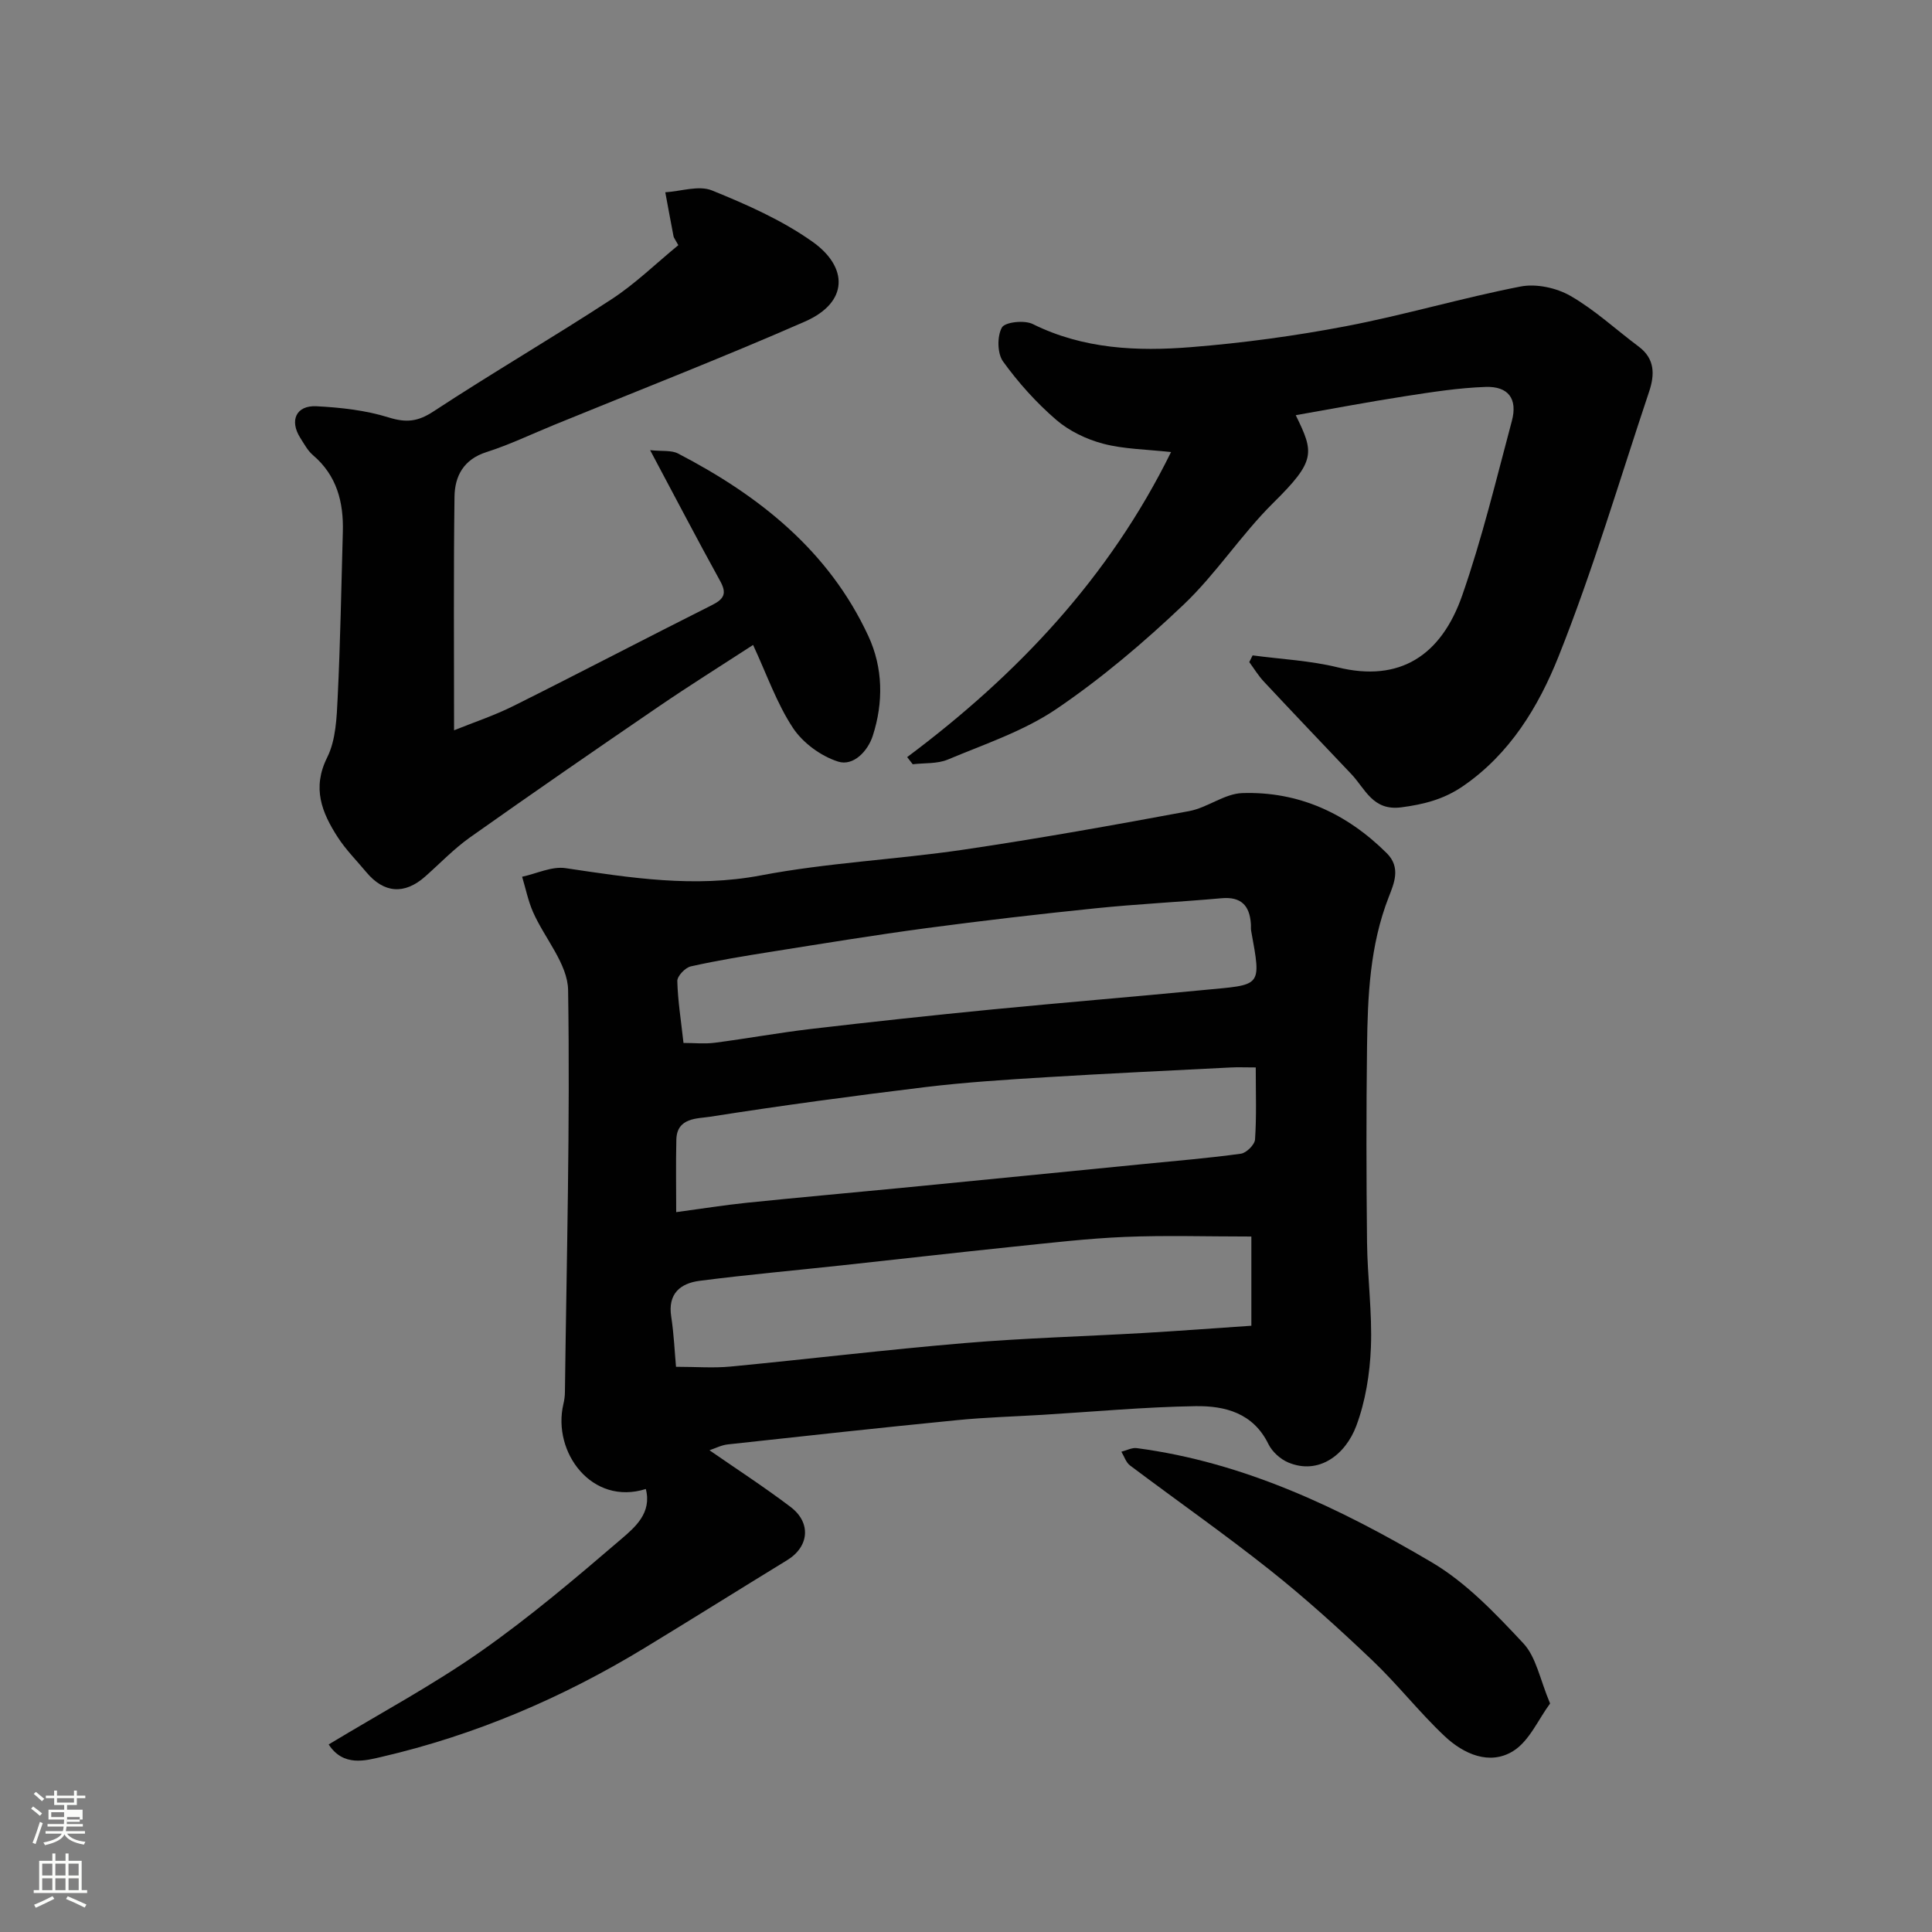 <svg enable-background="new 0 0 400 400" viewBox="0 0 400 400" xmlns="http://www.w3.org/2000/svg"><rect x="0" y="0" width="400" height="400" fill="#808080" stroke="none"/><path d="m6.44 374.46.42-.45c.65.47 1.27.95 1.85 1.44l-.45.49c-.65-.56-1.25-1.06-1.82-1.48m.93 7.33-.63-.26c.55-1.36 1.05-2.8 1.52-4.33.19.1.38.19.59.27-.46 1.29-.95 2.73-1.48 4.32m-.38-10.38.44-.42c.43.34 1.01.82 1.74 1.44l-.49.49c-.53-.51-1.09-1.01-1.69-1.51m2.5.35h1.72v-1.04h.59v1.04h3.52v-1.04h.59v1.04h1.75v.53h-1.75v1.42h-2.03v.97h3.22v2.03h-3.24c0 .35-.01.66-.03.93h3.32v.53h-3.37c-.03.27-.08.58-.15.94h3.96v.53h-3.71c.67.92 1.93 1.48 3.79 1.68-.13.24-.23.44-.29.59-2.13-.38-3.48-1.08-4.04-2.12-.43.97-1.77 1.72-4.03 2.23-.09-.19-.2-.37-.33-.55 2.1-.42 3.37-1.03 3.81-1.83h-3.36v-.53h3.58c.08-.29.13-.61.16-.94h-3.33v-.53h3.39c.02-.27.04-.58.04-.93h-3.23v-2.03h3.25v-.97h-2.07v-1.42h-1.73zm1.12 3.44v1h2.65c.01-.3.02-.44.01-.4v-.25-.35zm1.19-2h3.52v-.91h-3.52zm4.71 3h-2.63v.59c0 .15-.01.28-.01.4h2.64v-1.99z" fill="#fbfcfa"/><path d="m13.56 383.74h.63v1.52h2.72v6.07h1.13v.6h-11.06v-.6h1.13v-6.07h2.73v-1.52h.63v1.52h2.1v-1.52zm-2.69 8.83.38.56c-1.24.63-2.53 1.25-3.85 1.85-.1-.21-.21-.42-.34-.63 1.36-.55 2.63-1.15 3.81-1.78m-2.13-4.27h2.1v-2.45h-2.1zm0 3.04h2.1v-2.46h-2.1zm2.72-3.04h2.1v-2.45h-2.1zm0 3.04h2.1v-2.46h-2.1zm6.07 3.6c-1.41-.71-2.7-1.3-3.86-1.78l.35-.56c1.45.62 2.75 1.19 3.88 1.72zm-1.25-9.09h-2.1v2.45h2.1zm-2.09 5.49h2.1v-2.46h-2.1z" fill="#fbfcfa"/><g fill="#010101"><path d="m146.89 300.26c5.6 3.88 11.33 7.6 16.77 11.72 4.36 3.29 3.85 8.26-.68 11.03-9.87 6.04-19.67 12.19-29.56 18.2-16.98 10.32-35.09 18.05-54.45 22.54-3.29.76-7.89 2.09-10.92-2.58 10.66-6.45 21.47-12.24 31.44-19.22 10.17-7.12 19.7-15.22 29.14-23.31 2.83-2.43 6.37-5.4 5.08-10.36-11.17 3.53-19.4-7.62-17.07-17.56.19-.8.31-1.63.32-2.45.35-27.76 1.09-55.52.66-83.27-.08-5.42-4.86-10.72-7.26-16.17-1.02-2.32-1.52-4.86-2.26-7.31 3-.64 6.14-2.2 8.99-1.78 13.45 2 26.66 4.12 40.45 1.5 13.81-2.63 27.98-3.27 41.91-5.32 15.64-2.31 31.21-5.1 46.75-7.99 3.78-.7 7.3-3.61 11-3.73 11.67-.38 21.62 4.2 29.91 12.44 2.99 2.97 1.5 6.28.41 9.09-3.91 10.02-4.36 20.48-4.49 30.98-.17 13.49-.15 26.99 0 40.48.08 7.27 1.09 14.55.8 21.79-.22 5.46-1.12 11.13-3.02 16.22-2.23 5.97-7.75 10.23-14.07 7.6-1.65-.69-3.35-2.23-4.13-3.82-3.15-6.46-9.02-7.94-15.1-7.85-10.54.17-21.07 1.15-31.6 1.79-5.93.36-11.88.52-17.79 1.11-15.83 1.56-31.64 3.29-47.45 5.02-1.34.15-2.63.83-3.78 1.21zm113.1-79.26c-2.23 0-3.72-.07-5.2.01-12.68.65-25.37 1.23-38.05 2.01-8.36.51-16.74 1.04-25.06 2.04-14.92 1.81-29.83 3.82-44.68 6.15-2.59.41-6.86.13-6.97 4.74-.12 4.95-.03 9.9-.03 15.01 5.23-.7 9.9-1.45 14.6-1.94 10.61-1.09 21.23-2.03 31.84-3.06 16.81-1.64 33.62-3.31 50.43-4.97 6.69-.66 13.39-1.21 20.05-2.13 1.13-.16 2.85-1.86 2.92-2.94.33-4.76.15-9.56.15-14.92zm-120.03 61.98c4.17 0 7.76.29 11.3-.05 16.16-1.55 32.29-3.5 48.46-4.86 12.32-1.04 24.7-1.38 37.06-2.09 7.23-.42 14.46-.97 22.3-1.5 0-6.36 0-12.84 0-18.47-9.34 0-17.77-.27-26.17.08-7.71.32-15.39 1.23-23.07 2.02-11.89 1.23-23.78 2.6-35.66 3.88-9.78 1.06-19.58 1.93-29.33 3.19-3.97.51-6.63 2.65-5.88 7.42.56 3.68.72 7.43.99 10.38zm1.55-67.05c2.2 0 4.37.23 6.47-.04 6.64-.86 13.23-2.07 19.87-2.85 12.53-1.47 25.08-2.82 37.63-4.05 14.54-1.42 29.09-2.6 43.63-4.01 12.09-1.17 12.1-.38 9.93-12.25-.09-.49-.02-1-.06-1.49-.27-3.78-2.04-5.63-6.07-5.27-8.68.78-17.39 1.19-26.05 2.08-11.72 1.2-23.44 2.56-35.12 4.12-10.67 1.43-21.3 3.17-31.93 4.86-5.62.89-11.25 1.81-16.79 3.05-1.15.26-2.81 2-2.79 3.03.1 4.05.76 8.1 1.28 12.82z"/><path d="m187.82 156.75c22.77-17.02 41.82-37.14 54.63-63.15-5.15-.58-9.76-.6-14.07-1.74-3.46-.91-7.04-2.64-9.73-4.96-4.1-3.54-7.81-7.67-10.98-12.06-1.2-1.67-1.25-5.22-.24-7.03.64-1.14 4.67-1.58 6.39-.72 10.47 5.19 21.62 5.68 32.79 4.78 10.75-.86 21.5-2.32 32.09-4.34 12.12-2.32 24-5.85 36.12-8.21 3.24-.63 7.41.27 10.31 1.93 5.06 2.91 9.44 6.99 14.16 10.52 3.38 2.53 3.31 5.83 2.14 9.32-6.13 18.32-11.6 36.91-18.75 54.83-4.13 10.34-10.07 20.22-19.88 26.91-3.94 2.68-8.03 3.71-12.67 4.32-5.92.78-7.45-3.82-10.36-6.89-6.04-6.37-12.11-12.73-18.1-19.14-1.14-1.22-2.02-2.68-3.02-4.04.23-.46.46-.93.69-1.39 5.89.79 11.9 1.07 17.64 2.48 12.81 3.14 21.41-2.42 25.77-14.94 4.11-11.78 7.03-23.99 10.26-36.06 1.23-4.58-.7-7.23-5.45-7.06-5.54.19-11.08 1.06-16.57 1.91-7.56 1.17-15.08 2.6-22.72 3.94 3.82 7.79 4.18 9.43-4.64 18.14-6.64 6.57-11.81 14.65-18.57 21.08-8.23 7.82-17 15.27-26.38 21.63-6.75 4.57-14.83 7.25-22.45 10.45-2.17.91-4.83.68-7.26.97-.4-.49-.77-.98-1.15-1.48z"/><path d="m140.44 50.76c-.69-1.26-.93-1.52-.99-1.82-.59-3.04-1.14-6.09-1.71-9.13 3.25-.2 6.94-1.49 9.67-.38 7.19 2.91 14.47 6.14 20.77 10.59 7.46 5.27 7.56 12.58-1.54 16.56-17.14 7.51-34.59 14.3-51.92 21.39-4.67 1.91-9.24 4.11-14.03 5.64-4.72 1.51-6.53 4.98-6.59 9.21-.21 15.91-.09 31.82-.09 48.38 3.89-1.58 8.29-3.03 12.4-5.09 13.73-6.85 27.32-13.97 41.03-20.85 2.5-1.26 3.07-2.42 1.66-4.97-4.72-8.55-9.24-17.22-14.5-27.09 2.47.27 4.4-.03 5.79.7 16.81 8.73 31.21 20.14 39.39 37.78 3.05 6.57 3.15 13.75.92 20.65-1.02 3.18-4.02 6.36-7.18 5.35-3.56-1.13-7.31-3.88-9.36-6.99-3.35-5.08-5.39-11.02-8.24-17.16-6.6 4.29-13.18 8.4-19.59 12.78-13.07 8.93-26.1 17.91-39.02 27.06-3.34 2.37-6.22 5.4-9.31 8.13-4.27 3.77-8.53 3.44-12.18-.95-2-2.4-4.24-4.64-5.92-7.25-3.26-5.07-5.33-10.12-2.16-16.48 1.8-3.61 1.97-8.22 2.17-12.42.56-11.42.75-22.86 1.07-34.29.17-6.15-1.24-11.67-6.19-15.88-1.08-.92-1.81-2.3-2.6-3.54-2.31-3.61-.9-6.8 3.34-6.58 5.03.26 10.18.83 14.95 2.32 3.65 1.13 6.04.87 9.27-1.25 12.13-7.96 24.68-15.27 36.83-23.2 4.93-3.21 9.2-7.4 13.86-11.22z"/><path d="m320.93 352.69c-2.43 3.27-4.3 7.78-7.66 9.86-4.88 3.01-10.25.6-14.17-3.09-5.29-4.98-9.79-10.78-15.06-15.78-6.79-6.46-13.76-12.78-21.09-18.6-9.45-7.5-19.35-14.43-29-21.68-.83-.63-1.2-1.88-1.78-2.84 1.07-.26 2.18-.88 3.19-.74 22.25 2.93 42.08 12.44 61.05 23.63 7.16 4.22 13.22 10.62 18.97 16.77 2.68 2.85 3.45 7.51 5.55 12.47z"/></g></svg>